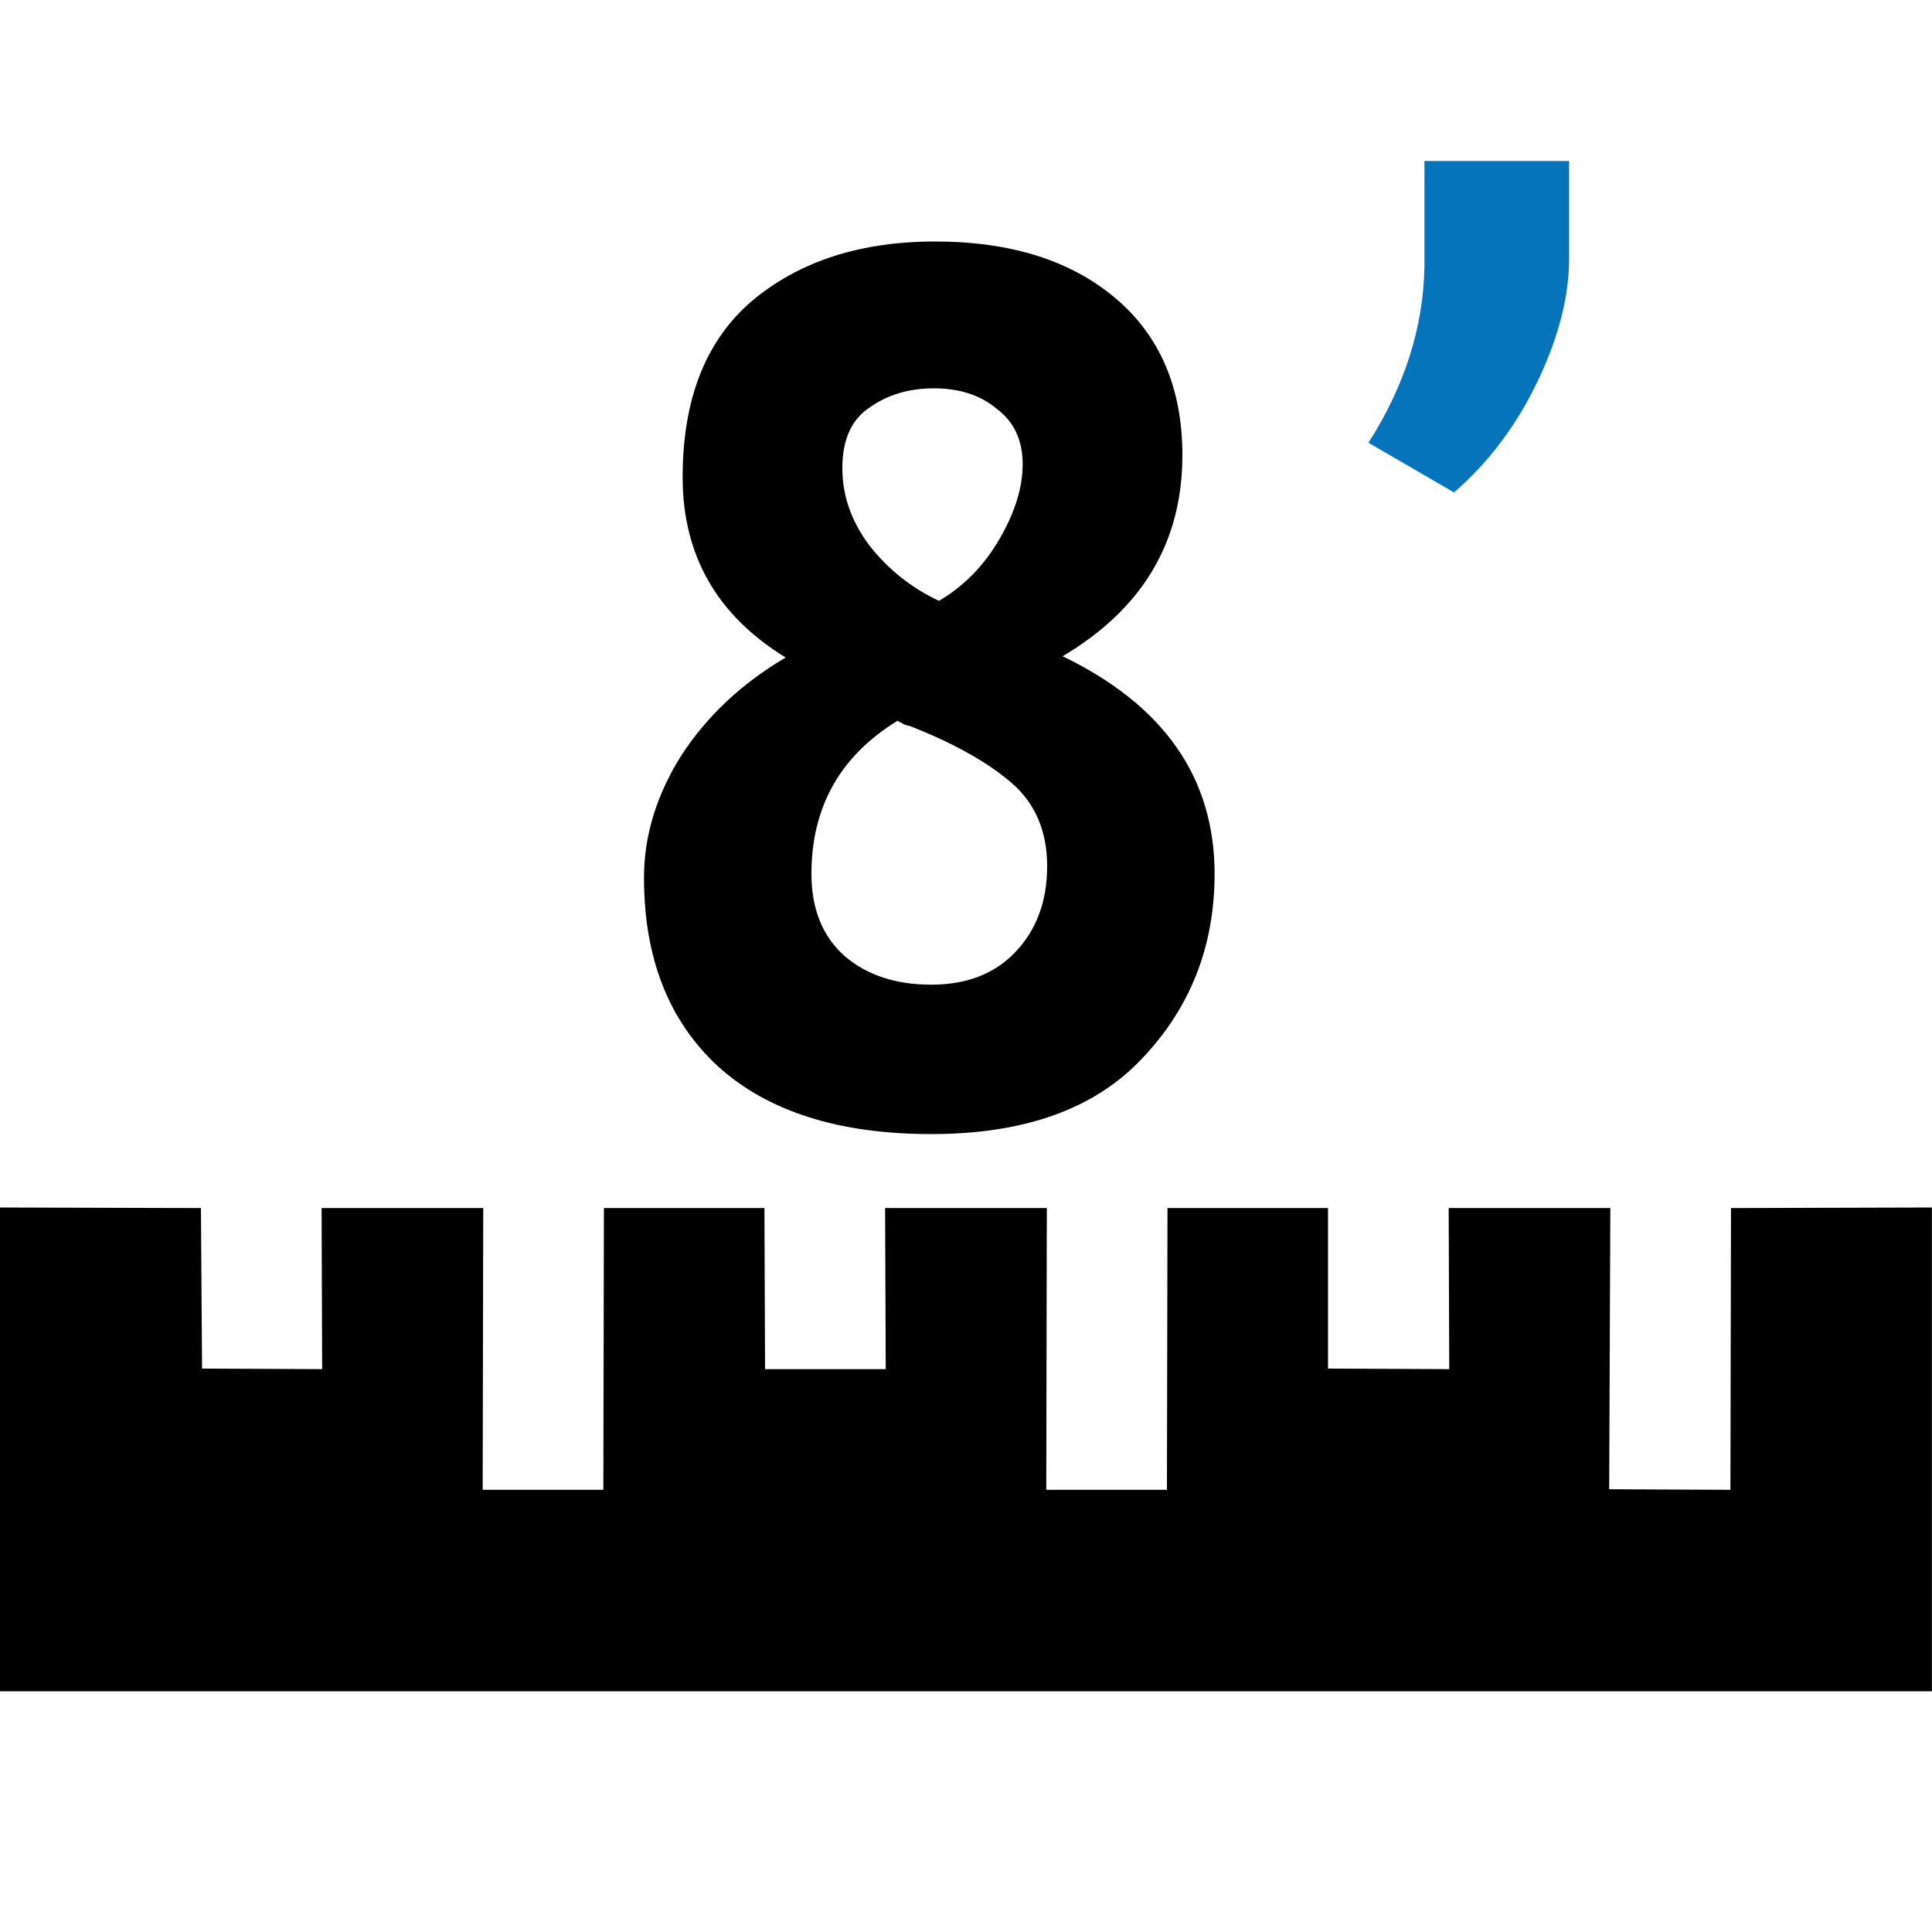 <svg width="24" height="24" viewBox="0 0 24 24" fill="none" xmlns="http://www.w3.org/2000/svg">
  <g id="pies8">
    <path d="M18.062 6.117L17 5.5C17.448 4.797 17.68 4.07 17.695 3.32V2H19.492V3.211C19.492 3.68 19.362 4.188 19.102 4.734C18.841 5.281 18.495 5.742 18.062 6.117Z" fill="#0674BB"/>
    <path d="M0 15L2.496 15.007L2.51 17.001L4.002 17.008L3.995 15.007H6.003L5.996 18.507H7.495L7.502 15.007L9.496 15.007L9.504 17.008H11.003L10.995 15.007H13.004L12.997 18.507H14.496L14.503 15.007L16.497 15.007V17.001L18.003 17.008L17.996 15.007H20.004L19.99 18.5L21.496 18.507L21.503 15.007L23.999 15V21.01H0V15Z" fill="black"/>
    <path d="M15.088 10.856C15.088 11.752 14.789 12.515 14.192 13.144C13.605 13.773 12.731 14.088 11.568 14.088C10.416 14.088 9.531 13.805 8.912 13.24C8.304 12.675 8 11.896 8 10.904C8 10.381 8.155 9.875 8.464 9.384C8.784 8.893 9.216 8.488 9.76 8.168C8.907 7.645 8.48 6.899 8.48 5.928C8.48 4.957 8.768 4.227 9.344 3.736C9.931 3.245 10.688 3 11.616 3C12.555 3 13.301 3.235 13.856 3.704C14.411 4.173 14.688 4.824 14.688 5.656C14.688 6.733 14.192 7.565 13.2 8.152C14.459 8.76 15.088 9.661 15.088 10.856ZM12.704 5.768C12.704 5.469 12.597 5.24 12.384 5.08C12.181 4.909 11.92 4.824 11.6 4.824C11.291 4.824 11.024 4.904 10.8 5.064C10.576 5.213 10.464 5.464 10.464 5.816C10.464 6.157 10.576 6.477 10.8 6.776C11.035 7.075 11.323 7.304 11.664 7.464C11.973 7.283 12.224 7.027 12.416 6.696C12.608 6.365 12.704 6.056 12.704 5.768ZM10.08 10.856C10.08 11.293 10.219 11.635 10.496 11.88C10.773 12.115 11.131 12.232 11.568 12.232C12.005 12.232 12.352 12.099 12.608 11.832C12.875 11.555 13.008 11.197 13.008 10.76C13.008 10.323 12.859 9.976 12.56 9.72C12.261 9.464 11.84 9.229 11.296 9.016C11.285 9.016 11.264 9.011 11.232 9C11.2 8.979 11.179 8.968 11.168 8.968L11.152 8.952C10.437 9.389 10.08 10.024 10.08 10.856Z" fill="black"/>
  </g>
</svg>
